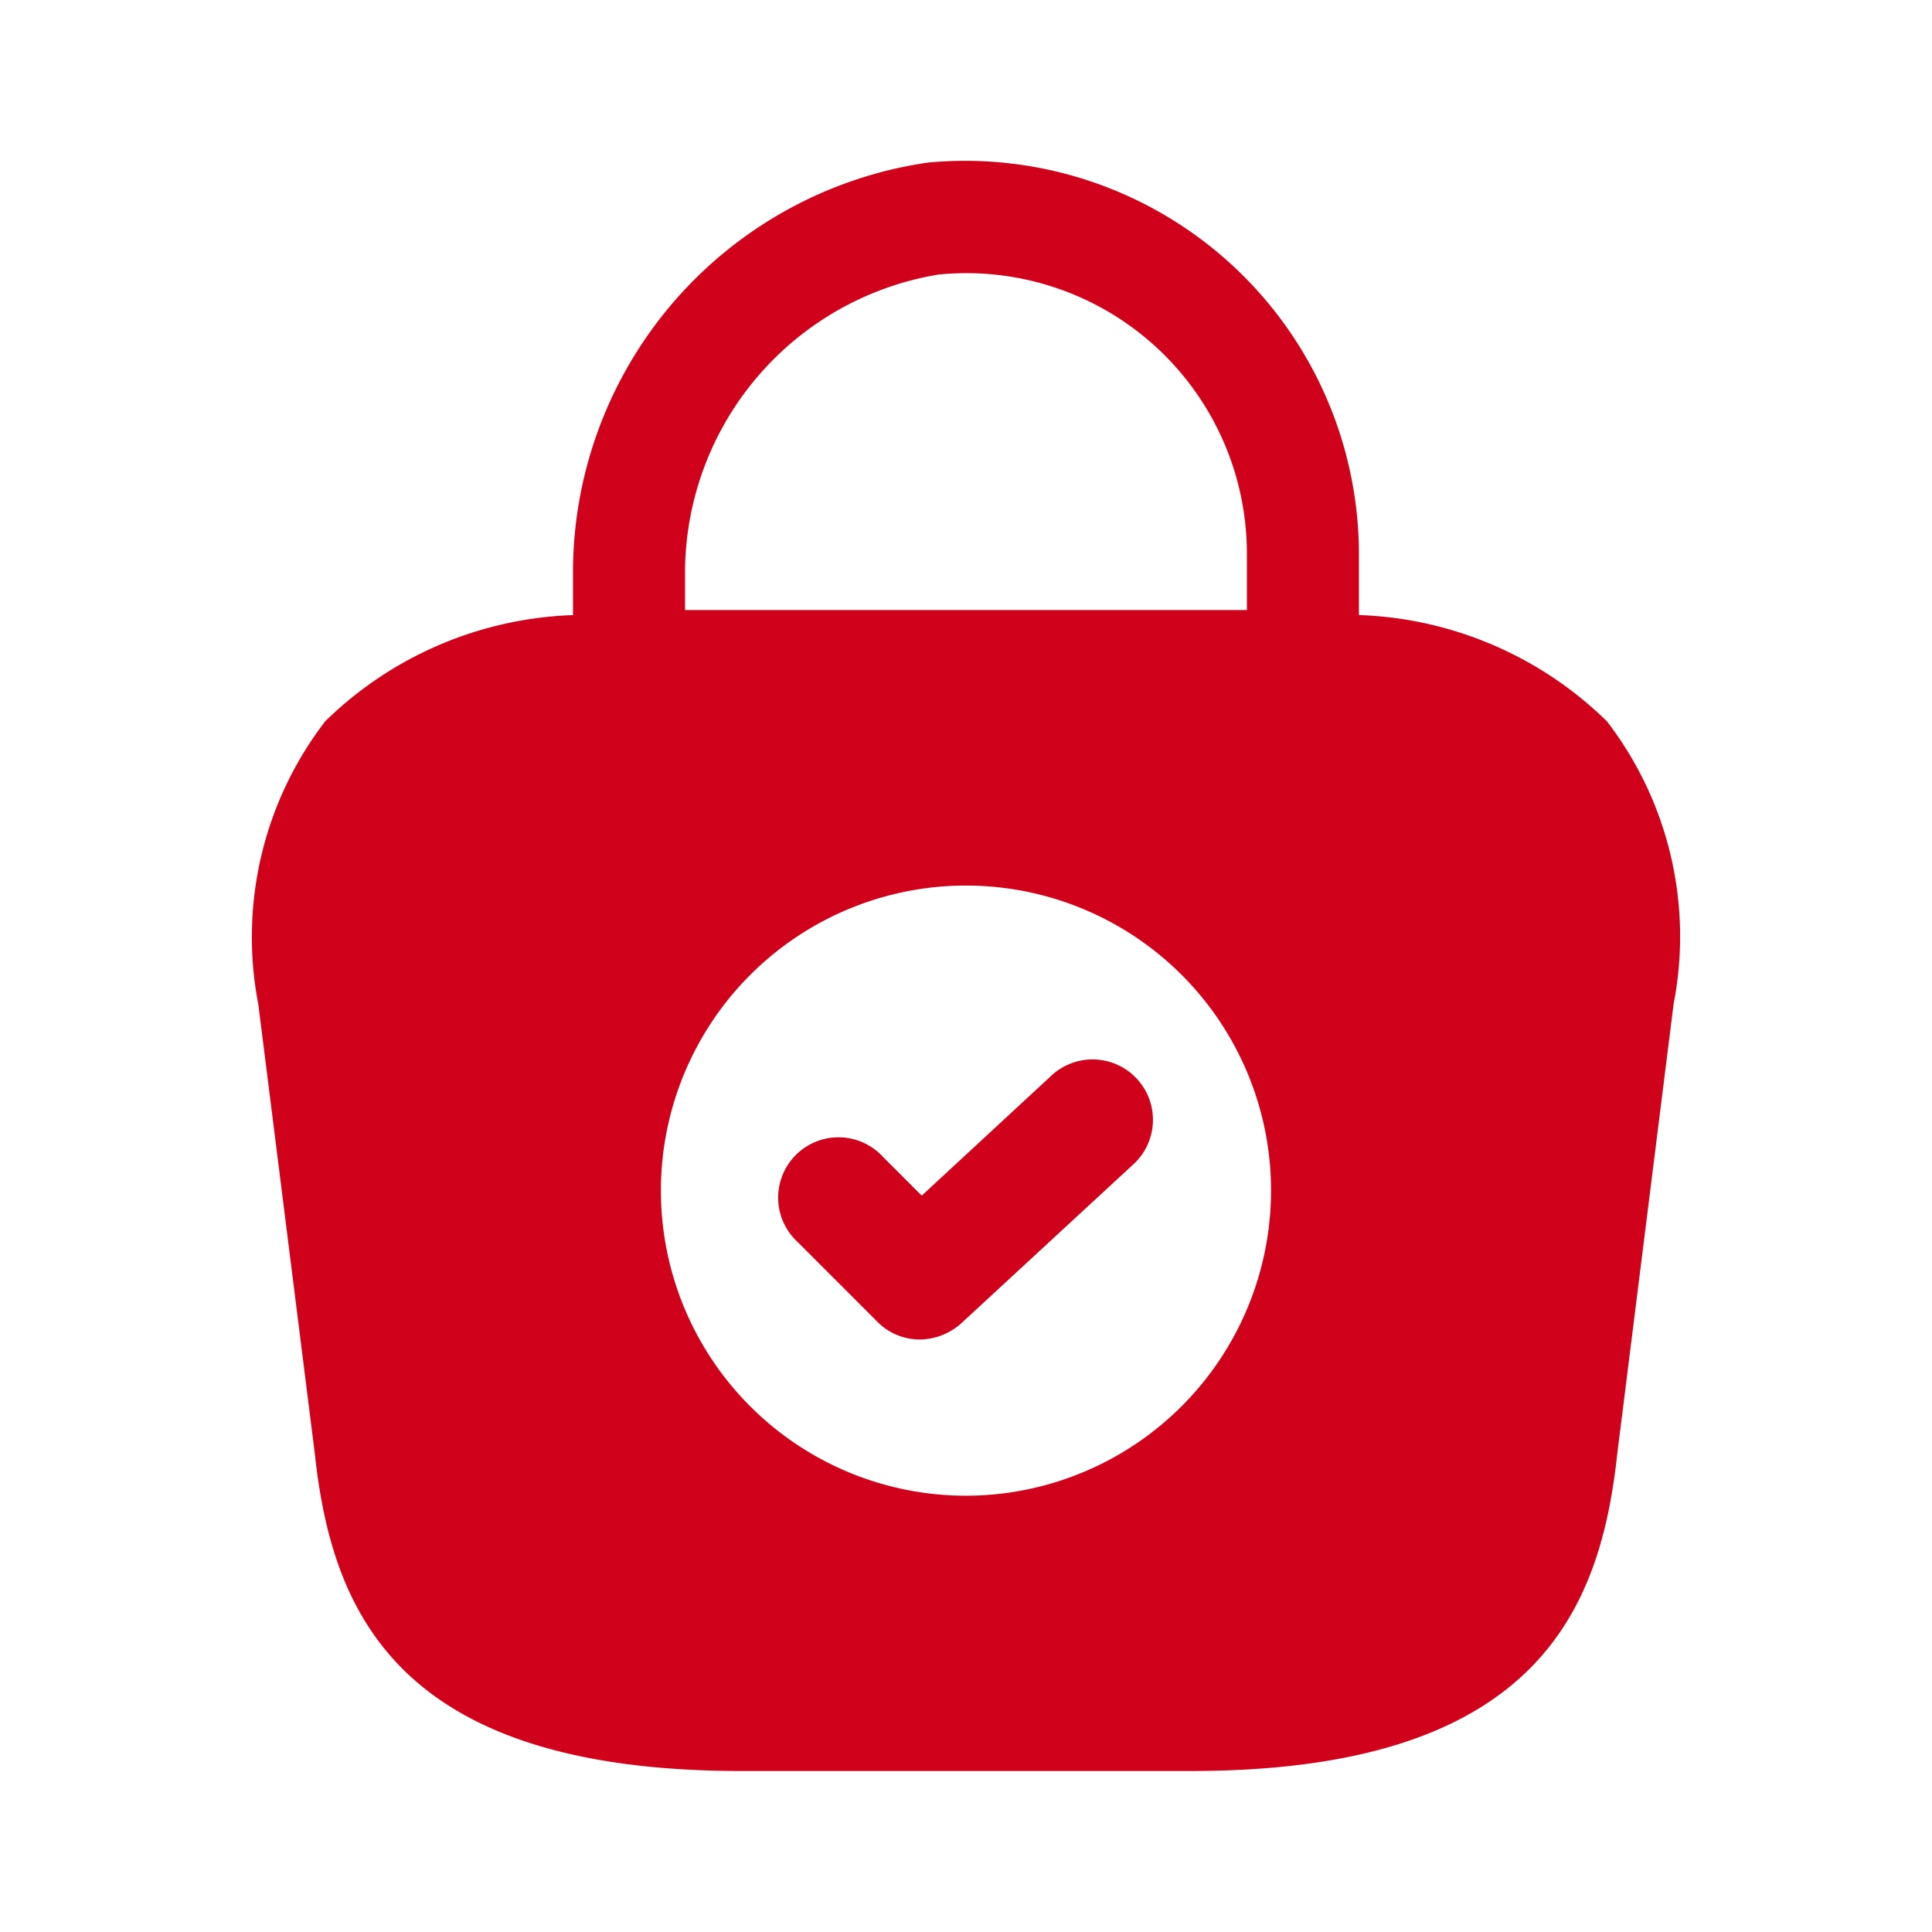 <svg id="free-shipping-icon" xmlns="http://www.w3.org/2000/svg" width="35.989" height="35.989" viewBox="0 0 35.989 35.989">
  <g id="bag-tick-2" transform="translate(0 0)">
    <path id="Vector" d="M25.2,10.44a6.936,6.936,0,0,0-4.619-1.979V7.321A7.334,7.334,0,0,0,12.541.034a7.718,7.718,0,0,0-6.6,7.558v.87A6.936,6.936,0,0,0,1.325,10.44,6.594,6.594,0,0,0,.08,15.719l1.05,8.352c.315,2.924,1.5,5.923,7.948,5.923h8.367c6.448,0,7.633-3,7.948-5.908l1.05-8.382A6.573,6.573,0,0,0,25.2,10.44ZM12.751,2.118a5.226,5.226,0,0,1,5.743,5.2v1.05H8.028v-.78A5.64,5.64,0,0,1,12.751,2.118Zm.51,22.748a5.683,5.683,0,1,1,5.683-5.683A5.689,5.689,0,0,1,13.261,24.866Z" transform="translate(4.733 2.996)" fill="#d0021b"/>
    <path id="Vector-2" data-name="Vector" d="M2.605,5.2a1.112,1.112,0,0,1-.795-.33L.326,3.386A1.124,1.124,0,1,1,1.916,1.8l.72.72L5.035.3a1.125,1.125,0,1,1,1.53,1.649L3.37,4.9A1.173,1.173,0,0,1,2.605,5.2Z" transform="translate(14.534 19.752)" fill="#d0021b"/>
    <path id="Vector-3" data-name="Vector" d="M0,0H35.989V35.989H0Z" transform="translate(35.989 35.989) rotate(180)" fill="none" opacity="0"/>
  </g>
</svg>
